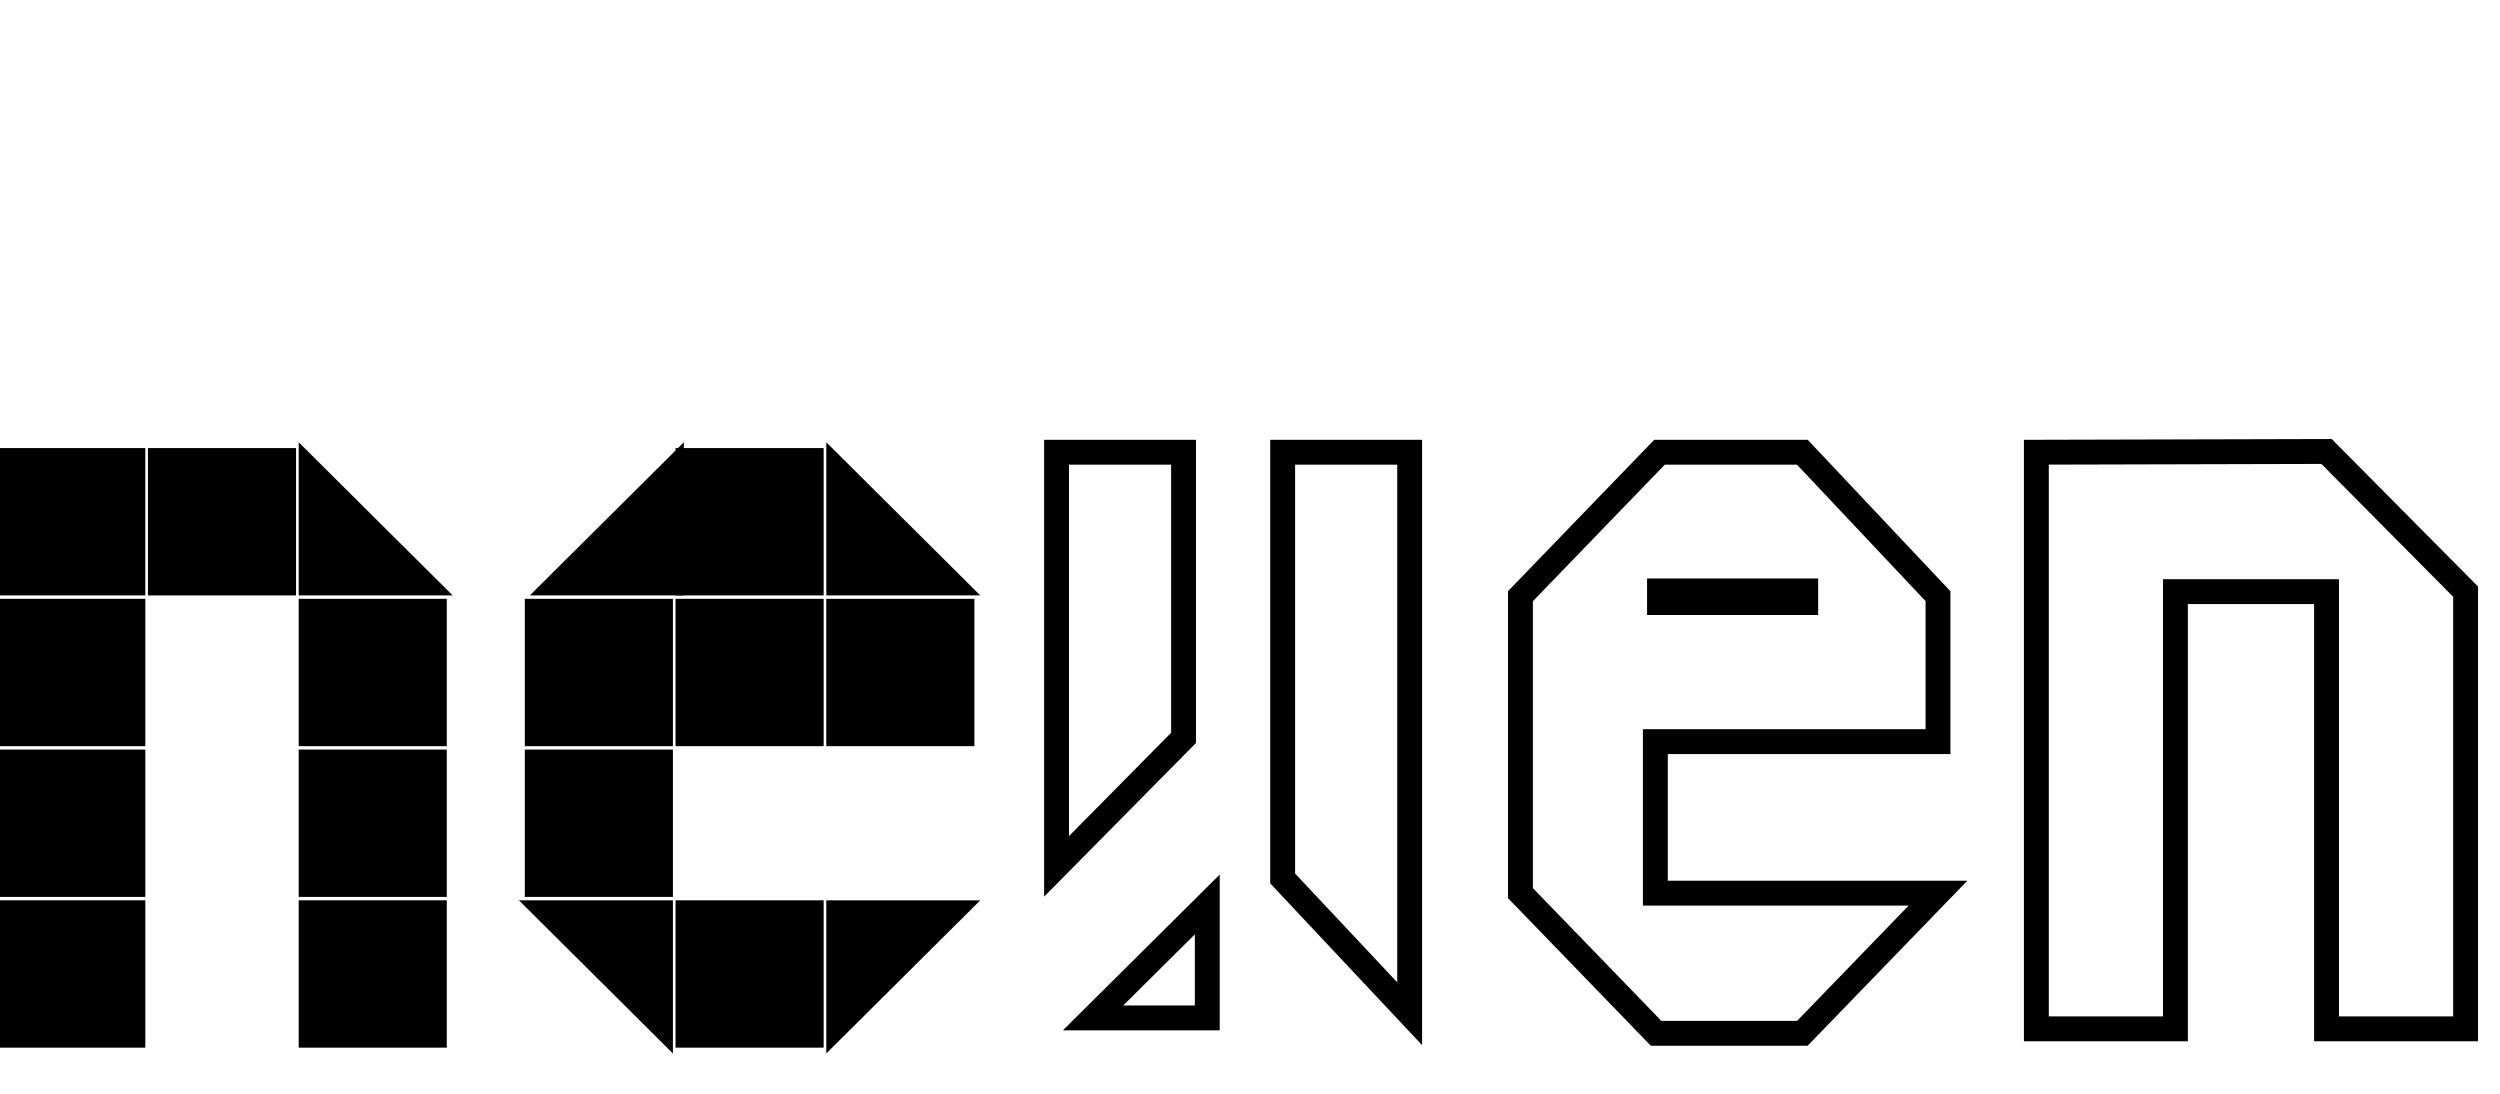 <svg xmlns:rdf="http://www.w3.org/1999/02/22-rdf-syntax-ns#" xmlns="http://www.w3.org/2000/svg" viewBox="0 0 66.267 29.017" height="29" width="66.3" version="1.1" xmlns:cc="http://creativecommons.org/ns#" xmlns:dc="http://purl.org/dc/elements/1.1/">
 <g stroke="#000" transform="translate(-275 -210)">
  <g stroke-width=".220">
   <rect height="3.69" width="3.71" y="234" x="275"/>
   <rect height="3.69" width="3.71" y="230" x="275"/>
   <rect height="3.69" width="3.71" y="226" x="275"/>
   <rect height="3.69" width="3.71" y="222" x="275"/>
   <rect height="3.69" width="3.71" y="222" x="279"/>
   <rect height="3.69" width="3.71" y="226" x="283"/>
   <path d="m283 222 3.71 3.69h-3.71z"/>
   <rect height="3.69" width="3.71" y="230" x="283"/>
   <rect height="3.69" width="3.71" y="234" x="283"/>
  </g>
  <g stroke-width=".220">
   <path d="m289 234h3.71v3.69z"/>
   <rect height="3.69" width="3.71" y="230" x="289"/>
   <rect height="3.69" width="3.71" y="226" x="289"/>
   <path d="m293 222v3.69h-3.71z"/>
   <rect height="3.69" width="3.71" y="222" x="293"/>
   <rect height="3.69" width="3.71" y="226" x="297"/>
   <path d="m297 222 3.71 3.69h-3.71z"/>
   <path d="m297 234h3.71l-3.71 3.69z"/>
   <rect height="3.69" width="3.71" y="234" x="293"/>
   <rect height="3.69" width="3.71" y="226" x="293"/>
  </g>
  <g stroke-width=".660" stroke-linecap="square" fill="none">
   <path d="m303 222h3.37v7.58l-3.37 3.41z"/>
   <path d="m307 234v3.01h-3.03z"/>
   <path d="m309 222 3.37 0v14.9l-3.37-3.59z"/>
   <path d="m329 222v15.3h3.69v-11.6h4.01v11.6h3.69v-11.6l-3.69-3.72z"/>
   <path d="m319 222-3.69 3.82v7.88l3.6 3.72h3.88l3.6-3.72h-7.5v-4.02h7.5v-3.86l-3.6-3.82zm0 3.68h3.88v0.309h-3.88z"/>
  </g>
 </g>
</svg>
